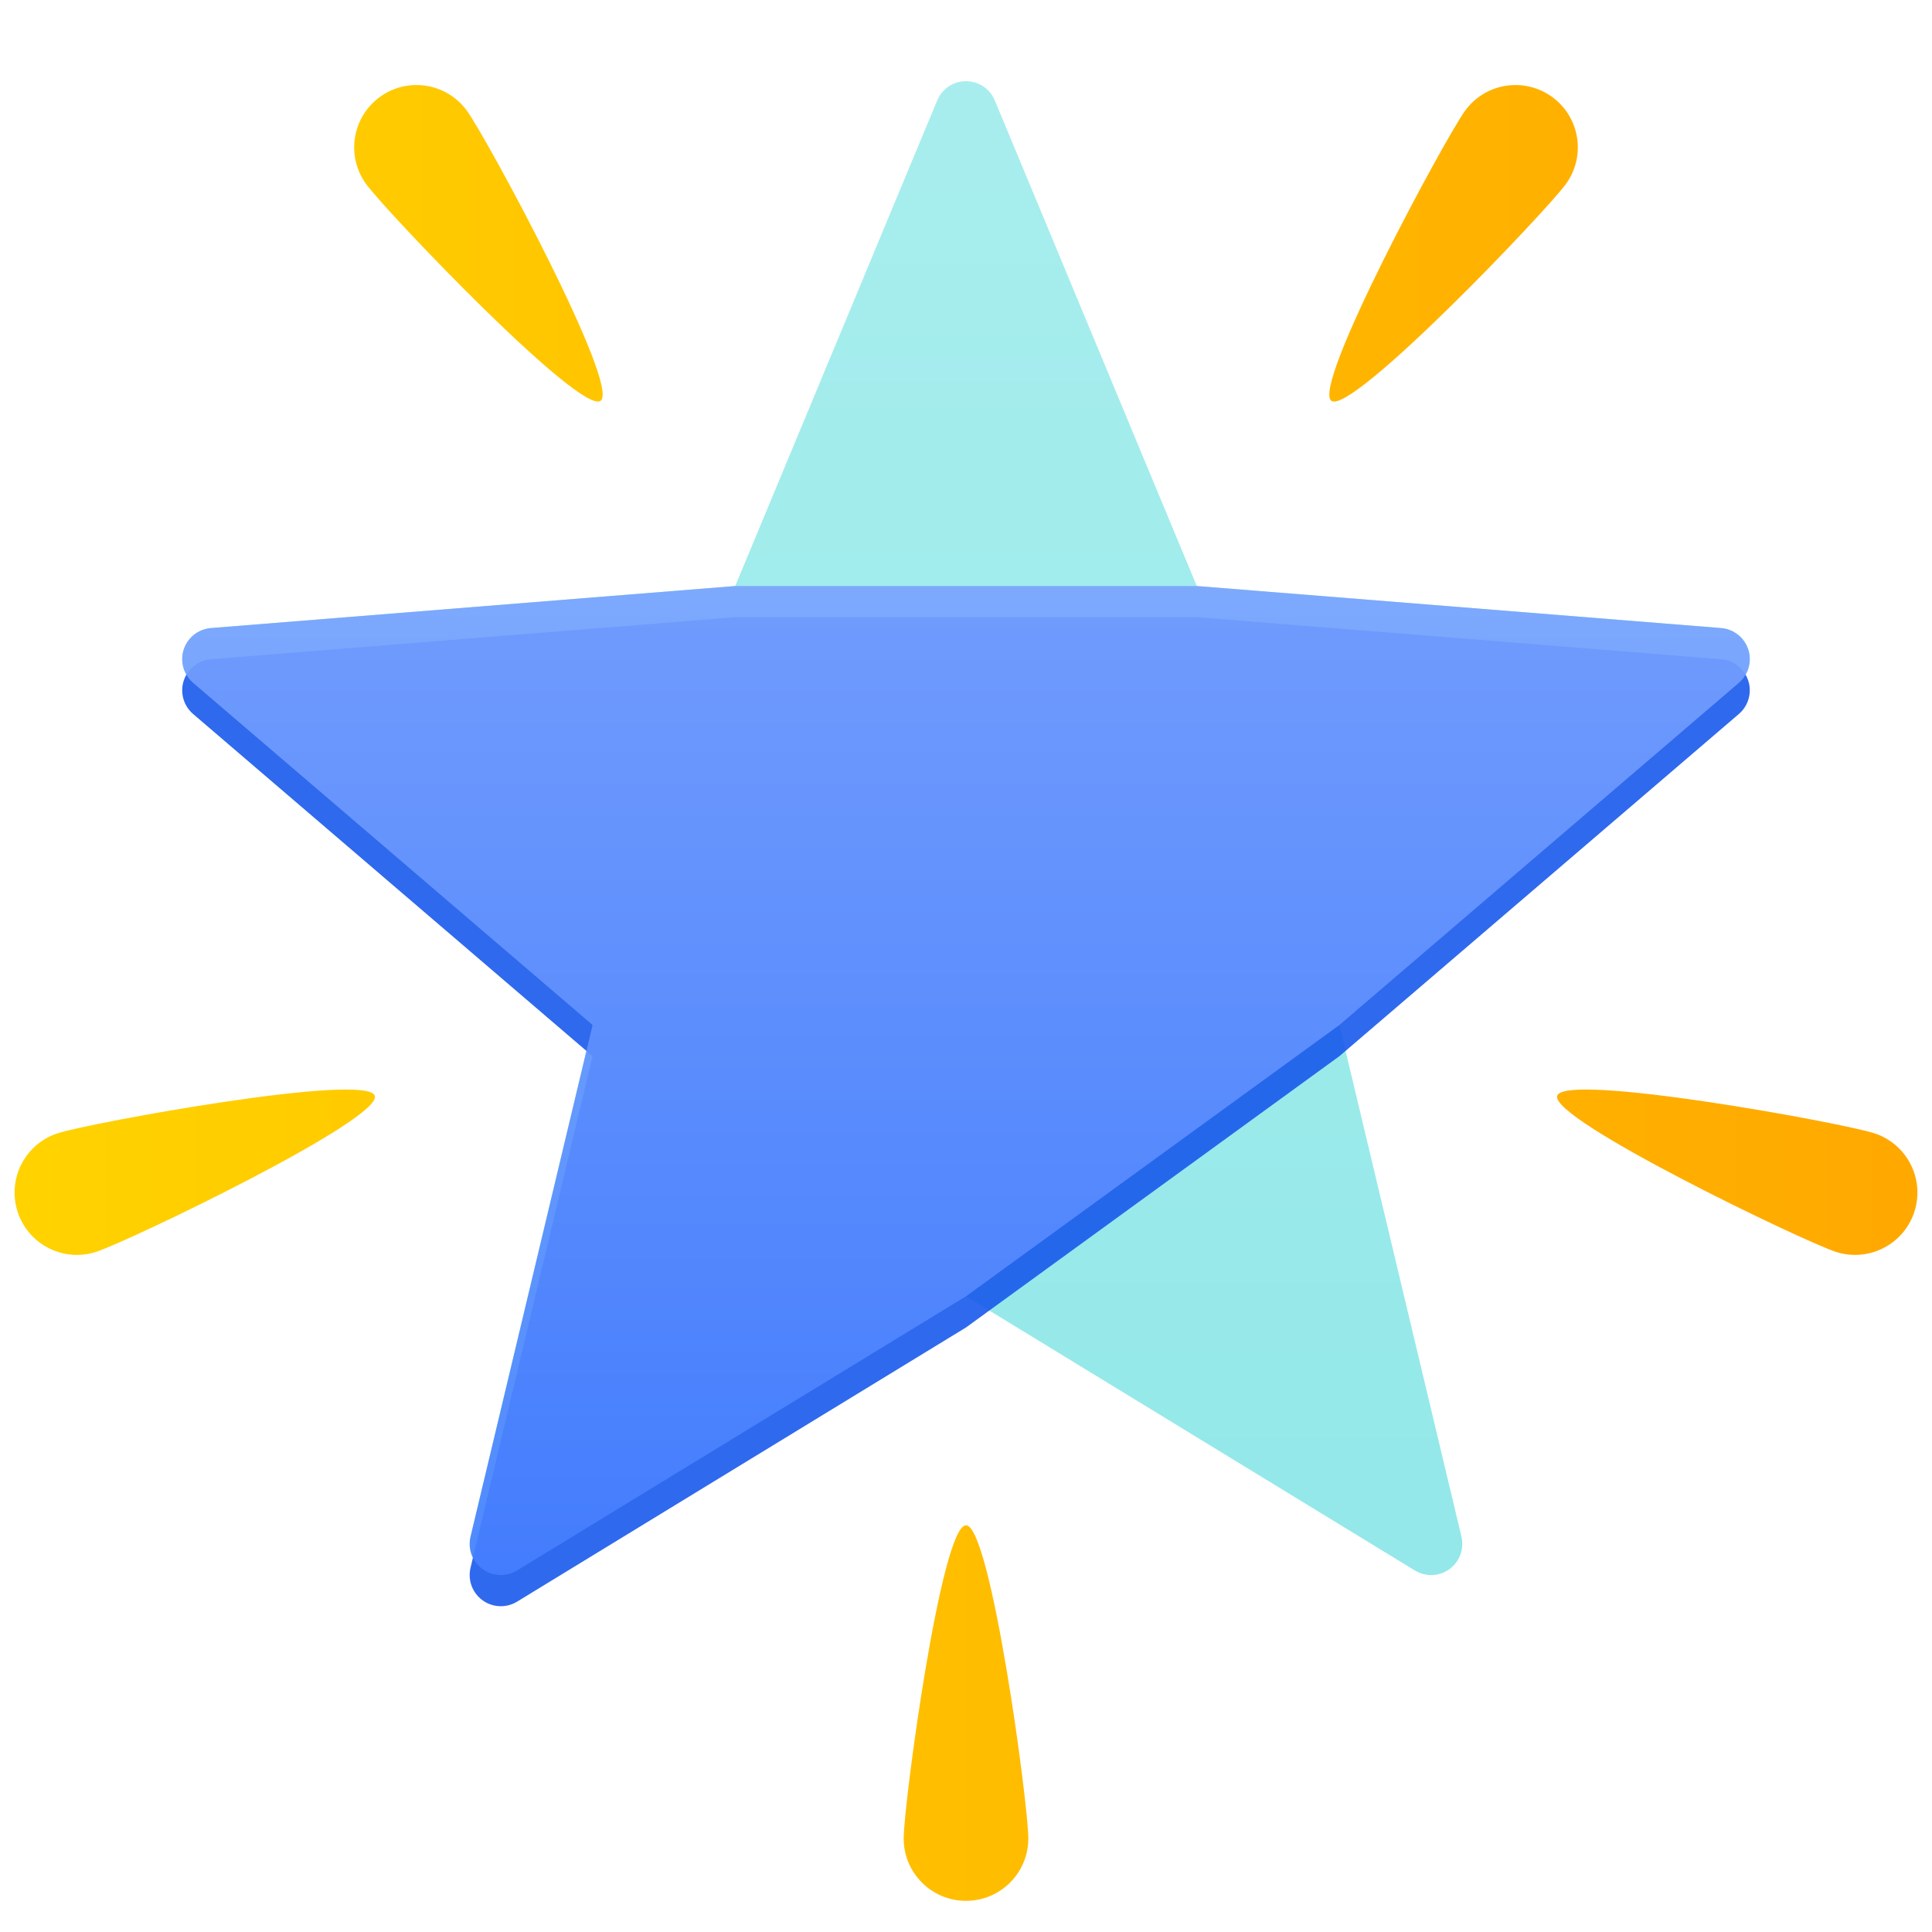 <?xml version="1.0" encoding="UTF-8"?>
<svg width="62px" height="62px" viewBox="0 0 62 62" version="1.1" xmlns="http://www.w3.org/2000/svg" xmlns:xlink="http://www.w3.org/1999/xlink">
    <!-- Generator: Sketch 64 (93537) - https://sketch.com -->
    <title>why_funny</title>
    <desc>Created with Sketch.</desc>
    <defs>
        <linearGradient x1="50%" y1="0%" x2="50%" y2="100%" id="linearGradient-1">
            <stop stop-color="#52DDDD" offset="0%"></stop>
            <stop stop-color="#29D2D3" offset="100%"></stop>
        </linearGradient>
        <linearGradient x1="50%" y1="0%" x2="50%" y2="100%" id="linearGradient-2">
            <stop stop-color="#79A2FF" offset="0%"></stop>
            <stop stop-color="#467FFF" offset="100%"></stop>
        </linearGradient>
        <linearGradient x1="0%" y1="50%" x2="100%" y2="50%" id="linearGradient-3">
            <stop stop-color="#FFD300" offset="0%"></stop>
            <stop stop-color="#FFA800" offset="100%"></stop>
        </linearGradient>
    </defs>
    <g id="why_funny" stroke="none" stroke-width="1" fill="none" fill-rule="evenodd">
        <g id="Group-42-Copy" transform="translate(0, 1)" fill-rule="nonzero">
            <path d="M31,40.6 L16.594,49.399 C16.123,49.687 15.507,49.538 15.219,49.067 C15.081,48.842 15.039,48.571 15.1,48.314 L19.017,31.894 L19.017,31.894 L6.196,20.912 C5.777,20.552 5.728,19.921 6.087,19.502 C6.259,19.301 6.504,19.177 6.767,19.155 L23.594,17.806 L23.594,17.806 L30.077,2.22 C30.289,1.71 30.874,1.469 31.384,1.681 C31.628,1.782 31.822,1.976 31.923,2.22 L38.406,17.806 L38.406,17.806 L55.233,19.155 C55.784,19.2 56.194,19.682 56.15,20.232 C56.129,20.495 56.004,20.74 55.804,20.912 L42.983,31.894 L42.983,31.894 L46.9,48.314 C47.028,48.851 46.697,49.39 46.159,49.519 C45.902,49.58 45.632,49.537 45.406,49.399 L31,40.6 L31,40.6 Z" id="Star" fill="url(#linearGradient-1)" opacity="0.5"></path>
            <path d="M31,41.6 L16.593,50.399 C16.122,50.687 15.507,50.538 15.219,50.067 C15.081,49.842 15.038,49.571 15.099,49.314 L19.016,32.894 L19.016,32.894 L6.196,21.912 C5.777,21.552 5.728,20.921 6.087,20.502 C6.259,20.301 6.503,20.177 6.767,20.155 L23.593,18.806 L23.593,18.806 L38.406,18.806 L55.233,20.155 C55.783,20.2 56.194,20.682 56.149,21.232 C56.128,21.495 56.004,21.74 55.803,21.912 L42.983,32.894 L42.983,32.894 L31,41.6 Z" id="Star-Copy-2" fill="#1959EB" opacity="0.9"></path>
            <path d="M31,40.6 L16.594,49.399 C16.123,49.687 15.507,49.538 15.219,49.067 C15.081,48.842 15.039,48.571 15.1,48.314 L19.017,31.894 L19.017,31.894 L6.196,20.912 C5.777,20.552 5.728,19.921 6.087,19.502 C6.259,19.301 6.504,19.177 6.767,19.155 L23.594,17.806 L23.594,17.806 L38.406,17.806 L55.233,19.155 C55.784,19.2 56.194,19.682 56.15,20.232 C56.129,20.495 56.004,20.74 55.804,20.912 L42.983,31.894 L42.983,31.894 L31,40.6 Z" id="Star-Copy" fill="url(#linearGradient-2)" opacity="0.9"></path>
            <path d="M31,47.948 C31.797,47.948 33,56.895 33,58 C33,59.105 32.105,60 31,60 C29.895,60 29,59.105 29,58 C29,56.895 30.203,47.948 31,47.948 Z M1.85,35.368 C2.901,35.027 11.782,33.407 12.028,34.164 C12.274,34.922 4.137,38.831 3.086,39.173 C2.036,39.514 0.908,38.939 0.566,37.889 C0.225,36.838 0.8,35.71 1.85,35.368 Z M49.972,34.164 C50.218,33.407 59.099,35.027 60.15,35.368 C61.2,35.71 61.775,36.838 61.434,37.889 C61.092,38.939 59.964,39.514 58.914,39.173 C57.863,38.831 49.726,34.922 49.972,34.164 Z M12.191,2.111 C13.084,1.462 14.335,1.66 14.984,2.554 C15.634,3.448 19.919,11.393 19.275,11.862 C18.63,12.33 12.398,5.799 11.748,4.905 C11.099,4.011 11.297,2.761 12.191,2.111 Z M47.016,2.554 C47.665,1.66 48.916,1.462 49.809,2.111 C50.703,2.761 50.901,4.011 50.252,4.905 C49.602,5.799 43.37,12.33 42.725,11.862 C42.081,11.393 46.366,3.448 47.016,2.554 Z" id="Combined-Shape" fill="url(#linearGradient-3)"></path>
        </g>
    </g>
</svg>